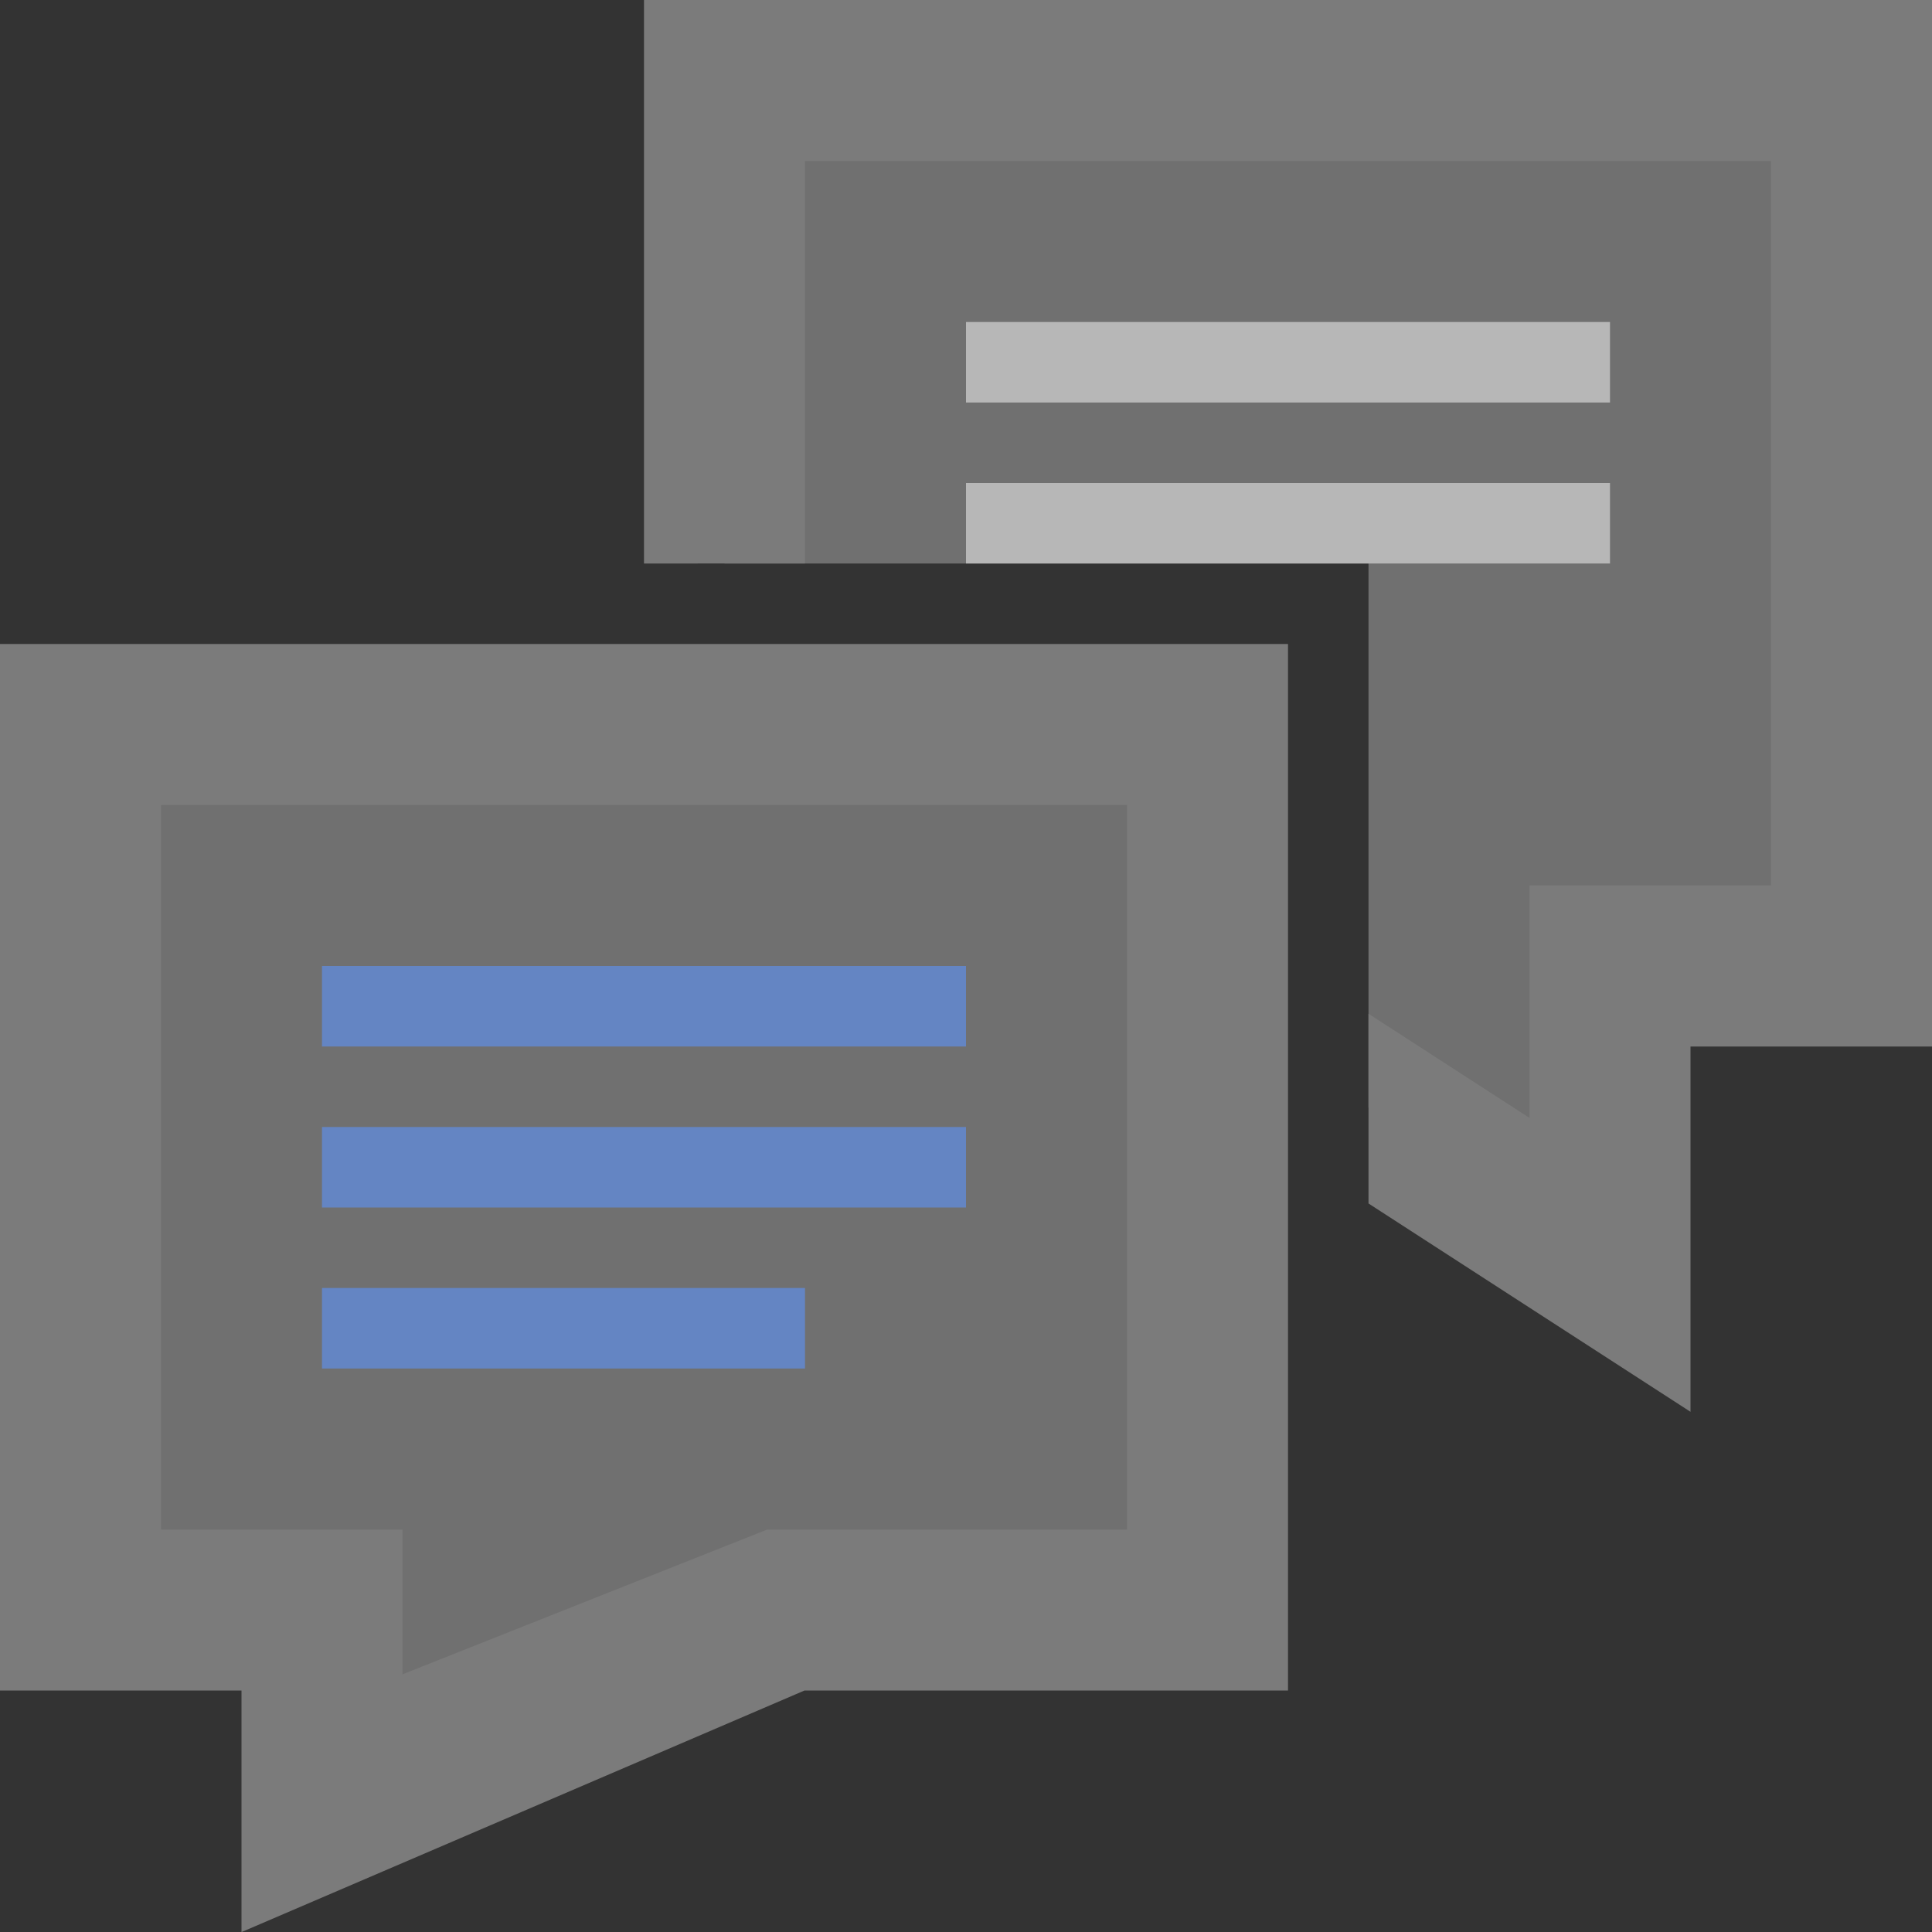 <?xml version="1.0" encoding="UTF-8"?>
<!DOCTYPE svg PUBLIC "-//W3C//DTD SVG 1.1//EN" "http://www.w3.org/Graphics/SVG/1.1/DTD/svg11.dtd">
<svg version="1.1" id="Layer_1" xmlns="http://www.w3.org/2000/svg" xmlns:xlink="http://www.w3.org/1999/xlink" x="0px" y="0px" width="24px" height="24px" viewBox="0 0 24 24" enable-background="new 0 0 24 24" xml:space="preserve">
  <rect x="0" y="0" width="24" height="24" fill="#333333" stroke="none"/>
  <g id="icon">
    <path d="M23,1v11h-3v3.7l-3,-1.941V7H9V1H23z" fill="#FFFFFF" opacity="0.3"/>
    <path d="M24,0v13h-3v4.538l-4,-2.588v-2.357l2,1.294V11h3V2H10v5H8V0H24z" fill="#7B7B7B"/>
    <path d="M1,9v11h3v2.4l5.763,-2.4H15V9H1z" fill="#FFFFFF" opacity="0.3"/>
    <path d="M3,24.001V21H0V8h16v13H9.994L3,24.001zM2,19h3v1.799L9.532,19H14v-9H2V19z" fill="#7B7B7B"/>
    <path d="M12,12H4v1h8V12zM12,14H4v1h8V14zM10,16H4v1h6V16z" fill="#6485C3"/>
    <path d="M20,4h-8v1h8V4zM20,6h-8v1h8V6z" fill="#B7B7B7"/>
  </g>
</svg>
